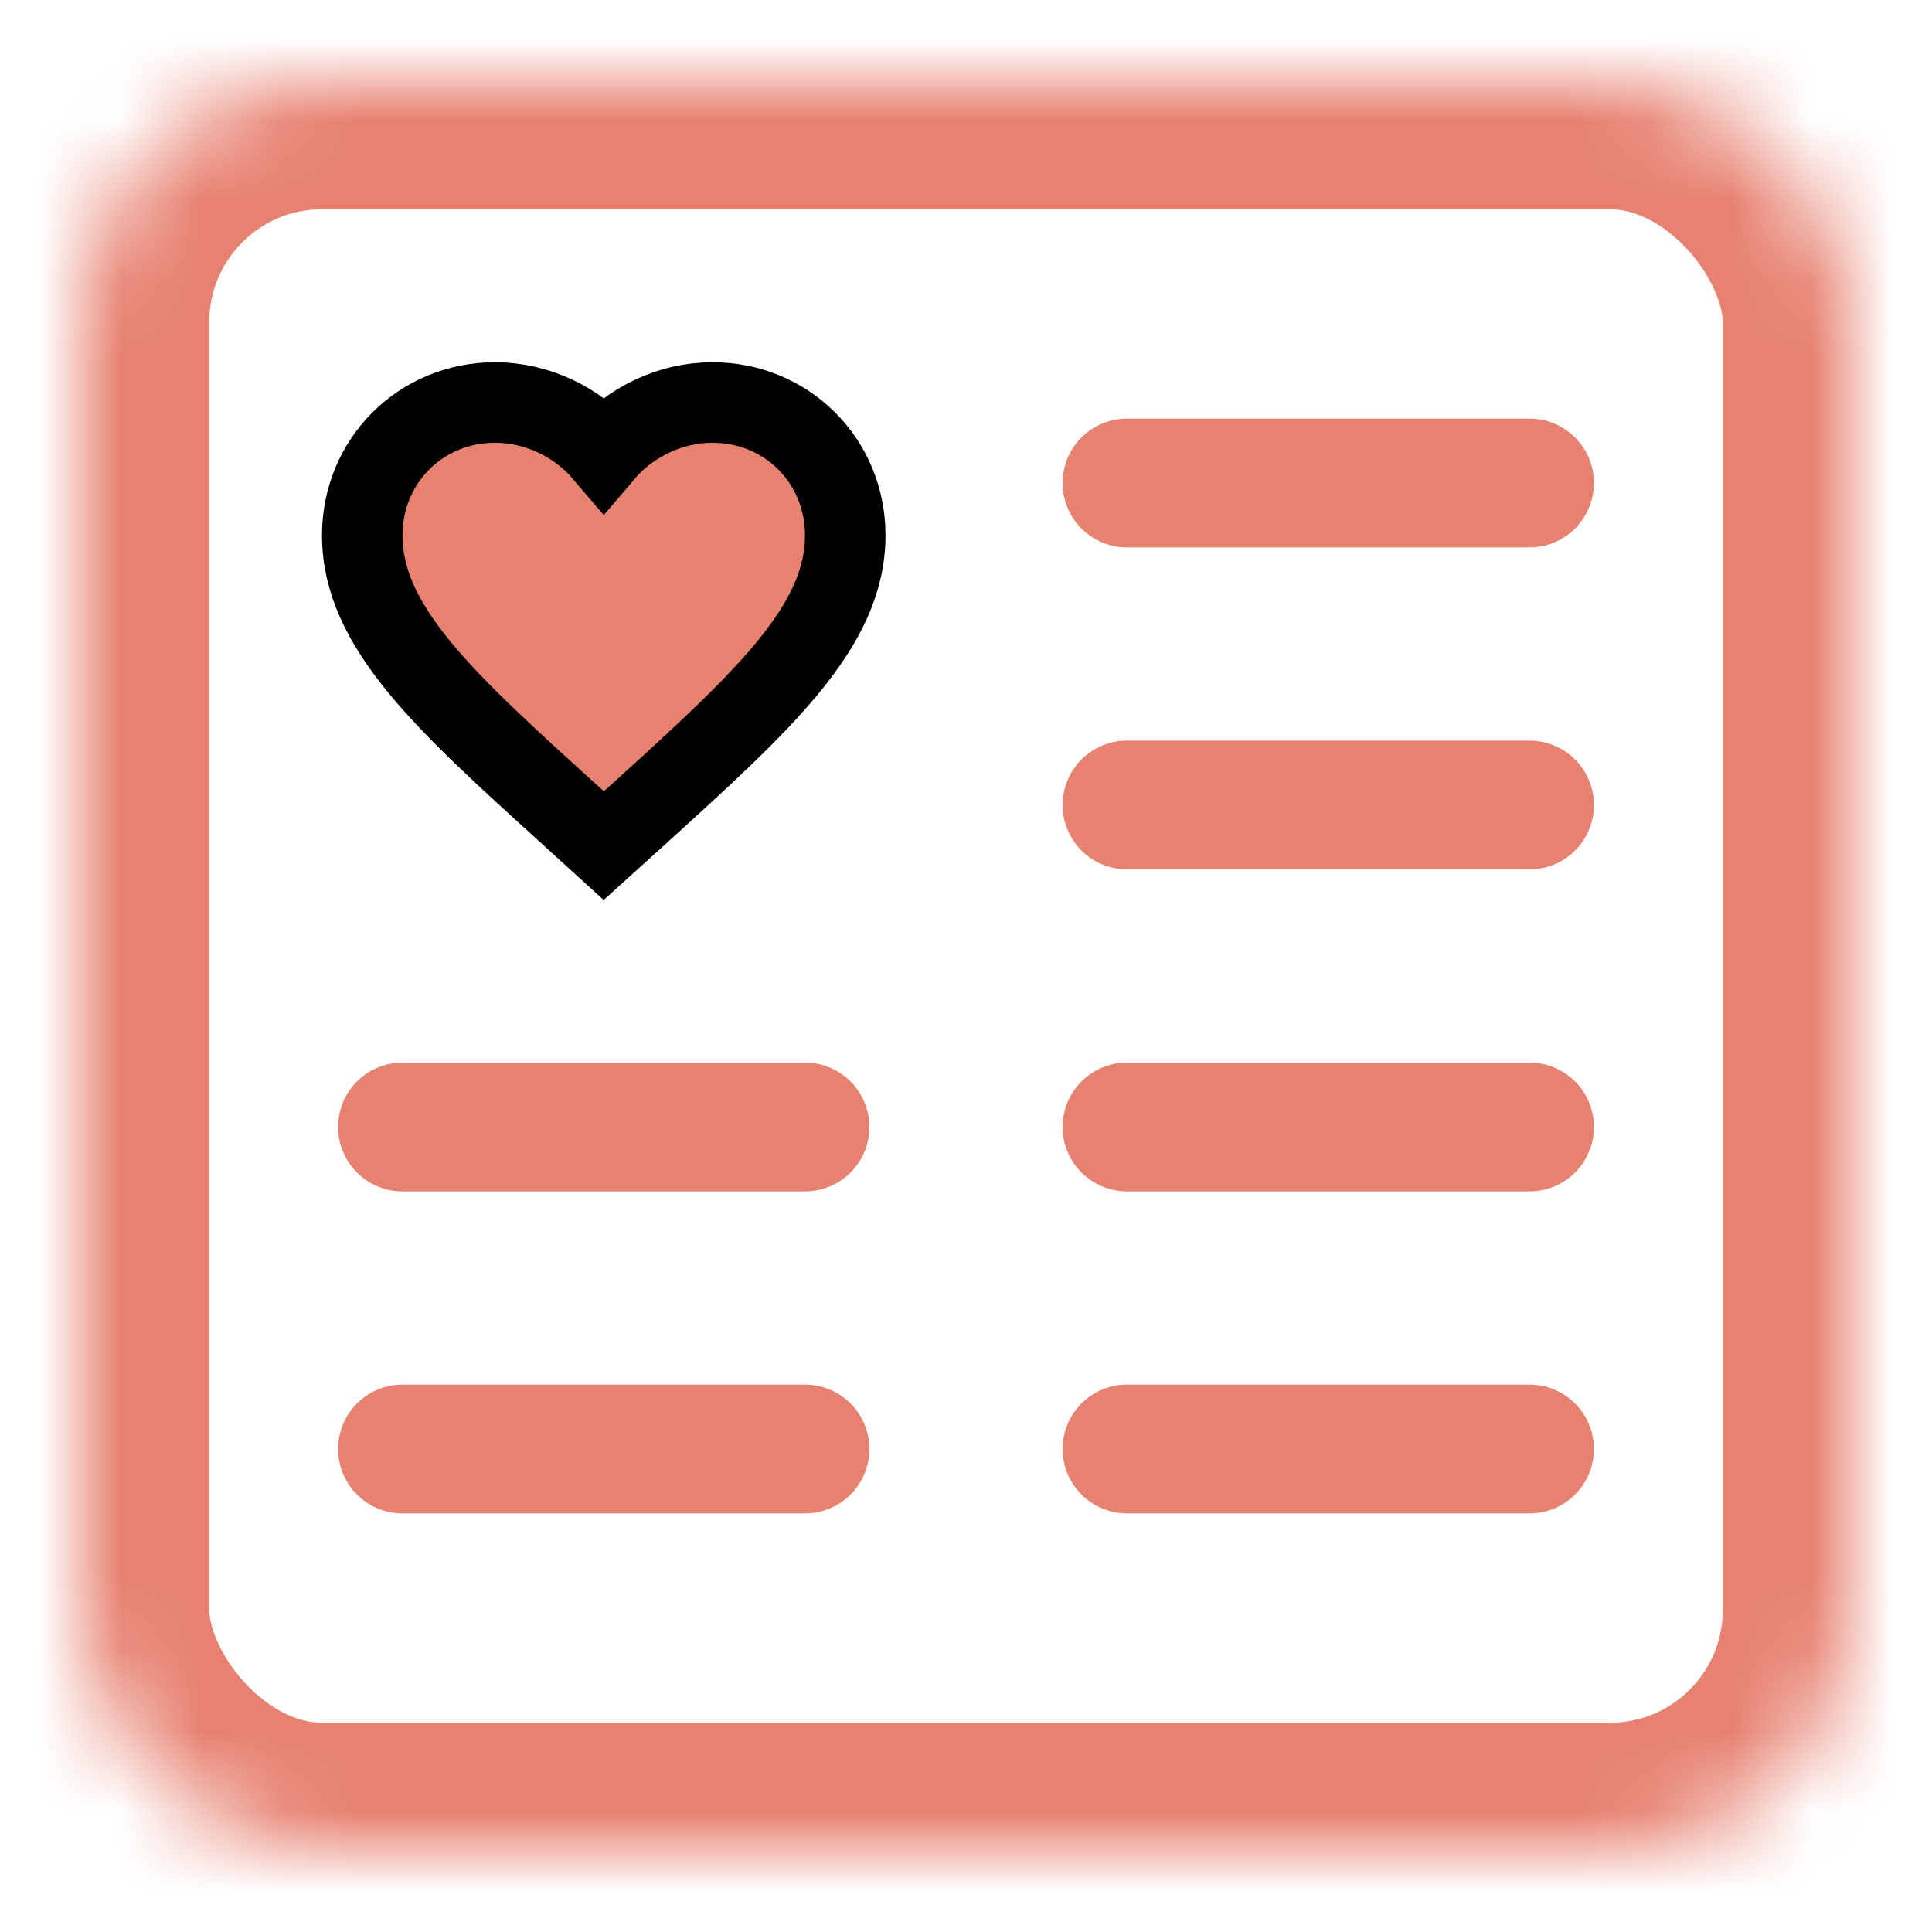 <?xml version="1.0" encoding="UTF-8" standalone="no"?>
<svg width="24px" height="24px" viewBox="0 0 24 24" version="1.1" xmlns="http://www.w3.org/2000/svg" xmlns:xlink="http://www.w3.org/1999/xlink">
    <!-- Generator: sketchtool 41.2 (35397) - http://www.bohemiancoding.com/sketch -->
    <title>DE04A7B3-1D43-4EE8-AFCF-2284AC13AAB2</title>
    <desc>Created with sketchtool.</desc>
    <defs>
        <rect id="path-1" x="0" y="0" width="22" height="22" rx="3"></rect>
        <mask id="mask-2" maskContentUnits="userSpaceOnUse" maskUnits="objectBoundingBox" x="0" y="0" width="22" height="22" fill="#e78170">
            <use xlink:href="#path-1"></use>
        </mask>
    </defs>
    <g id="味噌的事" stroke="e78170" stroke-width="1" fill="e78170" fill-rule="evenodd">
        <g id="文章-专题未订阅" transform="translate(-33, -602)">
            <g id="bottom" transform="translate(0, 588)">
                <g id="Group-19">
                    <rect id="Rectangle-17-Copy-3" fill-opacity="0" fill="#e78170" x="0" y="0" width="90" height="52"></rect>
                    <g id="Group-5" transform="translate(34, 15)">
                        <use id="Rectangle-8" stroke="#e78170" mask="url(#mask-2)" stroke-width="3.2" fill-opacity="0" fill="#D8D8D8" xlink:href="#path-1"></use>
                        <path d="M6.5,9.505 L6.065,9.109 C4.52,7.708 3.5,6.784 3.5,5.65 C3.5,4.726 4.226,4 5.15,4 C5.672,4 6.173,4.243 6.5,4.627 C6.827,4.243 7.328,4 7.85,4 C8.774,4 9.5,4.726 9.5,5.65 C9.5,6.784 8.48,7.708 6.935,9.112 L6.5,9.505 L6.5,9.505 Z" id="Shape" fill="#e78170"></path>
                        <path d="M13,9 L18,9" id="Path-2-Copy" stroke="#e78170" stroke-width="1.6" stroke-linecap="round" stroke-linejoin="round"></path>
                        <path d="M13,13 L18,13" id="Path-2-Copy-4" stroke="#e78170" stroke-width="1.6" stroke-linecap="round" stroke-linejoin="round"></path>
                        <path d="M13,17 L18,17" id="Path-2-Copy-5" stroke="#e78170" stroke-width="1.6" stroke-linecap="round" stroke-linejoin="round"></path>
                        <path d="M13,5 L18,5" id="Path-2-Copy-7" stroke="#e78170" stroke-width="1.6" stroke-linecap="round" stroke-linejoin="round"></path>
                        <path d="M4,13 L9,13" id="Path-2-Copy-4" stroke="#e78170" stroke-width="1.6" stroke-linecap="round" stroke-linejoin="round"></path>
                        <path d="M4,17 L9,17" id="Path-2-Copy-5" stroke="#e78170" stroke-width="1.6" stroke-linecap="round" stroke-linejoin="round"></path>
                    </g>
                </g>
            </g>
        </g>
    </g>
</svg>
